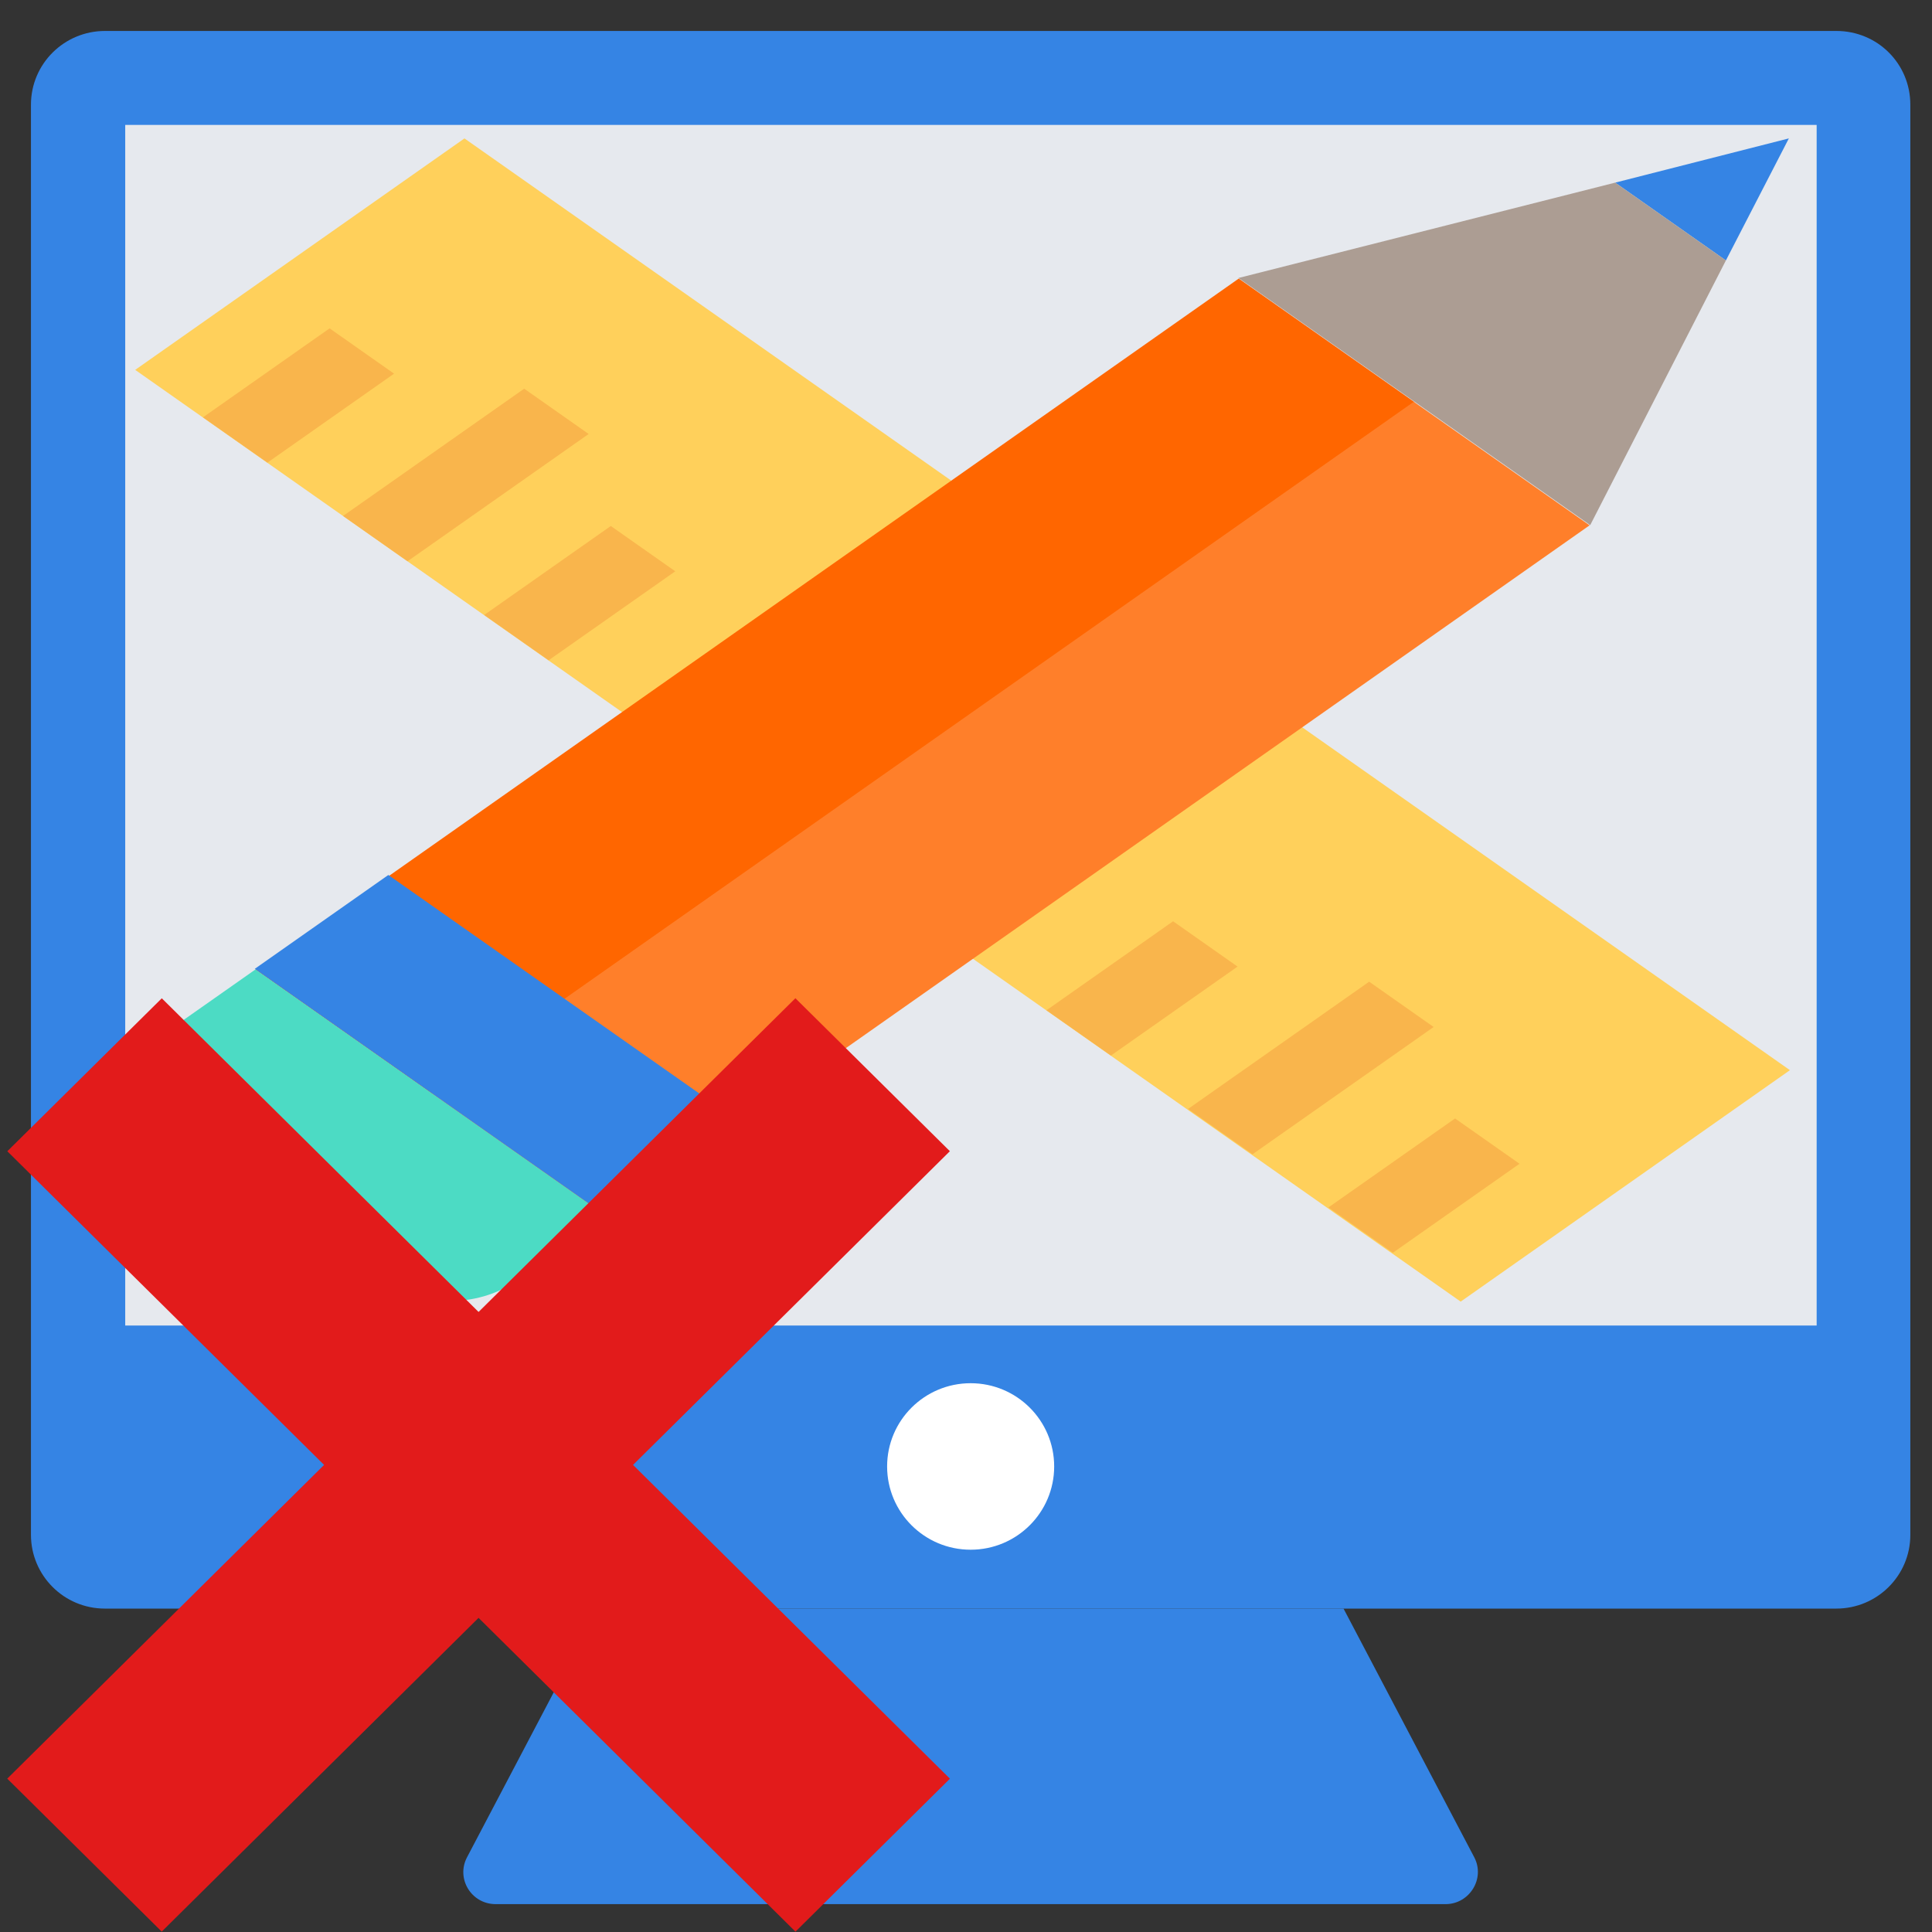 <?xml version="1.0" encoding="UTF-8" standalone="no"?>
<!-- Uploaded to: SVG Repo, www.svgrepo.com, Transformed by: SVG Repo Mixer Tools -->

<svg
   version="1.1"
   id="Layer_1"
   viewBox="0 0 504 504"
   xml:space="preserve"
   width="256px"
   height="256px"
   fill="#000000"
   sodipodi:docname="desktop.svg"
   inkscape:version="1.2.2 (b0a8486541, 2022-12-01)"
   xmlns:inkscape="http://www.inkscape.org/namespaces/inkscape"
   xmlns:sodipodi="http://sodipodi.sourceforge.net/DTD/sodipodi-0.dtd"
   xmlns="http://www.w3.org/2000/svg"
   xmlns:svg="http://www.w3.org/2000/svg"><rect x="0" y="0" width="504" height="504" fill="#333333" stroke="none"/><defs
   id="defs54" /><sodipodi:namedview
   id="namedview52"
   pagecolor="#ffffff"
   bordercolor="#000000"
   borderopacity="0.25"
   inkscape:showpageshadow="2"
   inkscape:pageopacity="0.0"
   inkscape:pagecheckerboard="0"
   inkscape:deskcolor="#d1d1d1"
   showgrid="false"
   inkscape:zoom="2.4375"
   inkscape:cx="128"
   inkscape:cy="128.20513"
   inkscape:window-width="1920"
   inkscape:window-height="993"
   inkscape:window-x="0"
   inkscape:window-y="0"
   inkscape:window-maximized="1"
   inkscape:current-layer="SVGRepo_iconCarrier" />

<g
   id="SVGRepo_bgCarrier"
   stroke-width="0" />

<g
   id="SVGRepo_tracerCarrier"
   stroke-linecap="round"
   stroke-linejoin="round" />

<g
   id="SVGRepo_iconCarrier">  <path
   style="fill:#3584e4;stroke-width:1.554"
   d="M 479.047,8.077 H 27.376 c -10.584,0 -19.299,8.532 -19.299,19.236 v 318.323 54.76 c 0,10.549 8.56,19.236 19.299,19.236 H 479.047 c 10.584,0 19.299,-8.532 19.299,-19.236 V 345.636 27.313 c 0,-10.704 -8.56,-19.236 -19.299,-19.236 z"
   id="path6" /> <path
   style="fill:#3584e4;stroke-width:1.554"
   d="M 377.102,496.731 H 129.321 c -6.381,0 -10.428,-6.671 -7.471,-12.255 l 34.085,-64.844 h 194.551 l 34.085,64.844 c 2.957,5.585 -1.245,12.255 -7.471,12.255 z"
   id="path8" /> <rect
   x="32.668"
   y="32.587"
   style="fill:#e6e9ee;stroke-width:1.554"
   width="441.242"
   height="313.204"
   id="rect10" /> <ellipse
   style="fill:#ffffff;stroke-width:1.554"
   cx="253.212"
   cy="382.556"
   id="circle12"
   rx="21.79"
   ry="21.718" />       <g
   id="g268"
   transform="matrix(1.82,0,0,1.283,-209.79,-54.819)"><rect
     x="-78.227"
     y="-446.956"
     transform="matrix(-0.708,0.706,-0.708,-0.706,0,0)"
     style="fill:#ffd05b;stroke-width:1.554"
     width="66.659"
     height="268.344"
     id="rect14" /><g
     id="g34"
     transform="matrix(1.556,0,0,1.551,-139.004,-138.519)"> <rect
   x="182.625"
   y="164.508"
   transform="matrix(-0.707,0.707,-0.707,-0.707,445.138,153.033)"
   style="fill:#f9b54c"
   width="16.5"
   height="8.4"
   id="rect16" /> <rect
   x="194.487"
   y="174.927"
   transform="matrix(-0.707,0.707,-0.707,-0.707,478.816,159.922)"
   style="fill:#f9b54c"
   width="23.6"
   height="8.4"
   id="rect18" /> <rect
   x="208.522"
   y="190.418"
   transform="matrix(-0.707,0.707,-0.707,-0.707,507.669,178.952)"
   style="fill:#f9b54c"
   width="16.5"
   height="8.4"
   id="rect20" /> <rect
   x="220.381"
   y="200.837"
   transform="matrix(-0.707,0.707,-0.707,-0.707,541.341,185.843)"
   style="fill:#f9b54c"
   width="23.6"
   height="8.4"
   id="rect22" /> <rect
   x="234.42"
   y="216.328"
   transform="matrix(-0.707,0.707,-0.707,-0.707,570.201,204.871)"
   style="fill:#f9b54c"
   width="16.5"
   height="8.4"
   id="rect24" /> <rect
   x="246.279"
   y="226.747"
   transform="matrix(-0.707,0.707,-0.707,-0.707,603.872,211.762)"
   style="fill:#f9b54c"
   width="23.6"
   height="8.4"
   id="rect26" /> <rect
   x="260.308"
   y="242.238"
   transform="matrix(-0.707,0.707,-0.707,-0.707,632.715,230.796)"
   style="fill:#f9b54c"
   width="16.5"
   height="8.4"
   id="rect28" /> <rect
   x="272.308"
   y="252.667"
   transform="matrix(-0.707,0.707,-0.707,-0.707,666.635,237.605)"
   style="fill:#f9b54c"
   width="23.6"
   height="8.4"
   id="rect30" /> <rect
   x="286.276"
   y="268.087"
   transform="matrix(-0.707,0.707,-0.707,-0.707,695.324,256.561)"
   style="fill:#f9b54c"
   width="16.5"
   height="8.4"
   id="rect32" /> </g><rect
     x="277.17"
     y="-136.425"
     transform="matrix(0.708,0.706,-0.708,0.706,0,0)"
     style="fill:#ff6600;stroke-width:1.554"
     width="35.583"
     height="199.044"
     id="rect36" /><rect
     x="312.635"
     y="-136.404"
     transform="matrix(0.708,0.706,-0.708,0.706,0,0)"
     style="fill:#ff7f2a;stroke-width:1.554"
     width="35.583"
     height="199.044"
     id="rect38" /><path
     style="fill:#4cdbc4;stroke-width:1.554"
     d="m 151.889,239.838 -13.385,13.341 c -5.136,5.119 -5.136,13.496 0,18.615 l 31.751,31.646 c 5.136,5.119 13.541,5.119 18.677,0 l 13.385,-13.341 z"
     id="path40" /><g
     id="g46"
     transform="matrix(1.556,0,0,1.551,-139.004,-138.519)"> <rect
   x="186.333"
   y="245.155"
   transform="matrix(-0.707,-0.707,0.707,-0.707,177.68,581.307)"
   style="fill:#3584e4"
   width="45.8"
   height="17.4"
   id="rect42" /> <polygon
   style="fill:#3584e4"
   points="322.4,151 328.2,135 312.2,140.8 "
   id="polygon44" /> </g><polygon
     style="fill:#ac9d93"
     points="322.4,151 312.2,140.8 277.5,153.3 309.9,185.7 "
     id="polygon48"
     transform="matrix(1.556,0,0,1.551,-139.004,-138.519)" /></g> <g
   id="g325"
   transform="matrix(1.018,0,0,1.008,-135.709,124.142)"> <rect
   x="228.021"
   y="113.143"
   transform="matrix(0.707,-0.707,0.707,0.707,-106.018,256.005)"
   style="fill:#e21b1b"
   width="55.991"
   height="285.669"
   id="rect321" /> <rect
   x="113.164"
   y="227.968"
   transform="matrix(0.707,-0.707,0.707,0.707,-106.013,255.988)"
   style="fill:#e21b1b"
   width="285.669"
   height="55.991"
   id="rect323" /> </g></g>

</svg>
